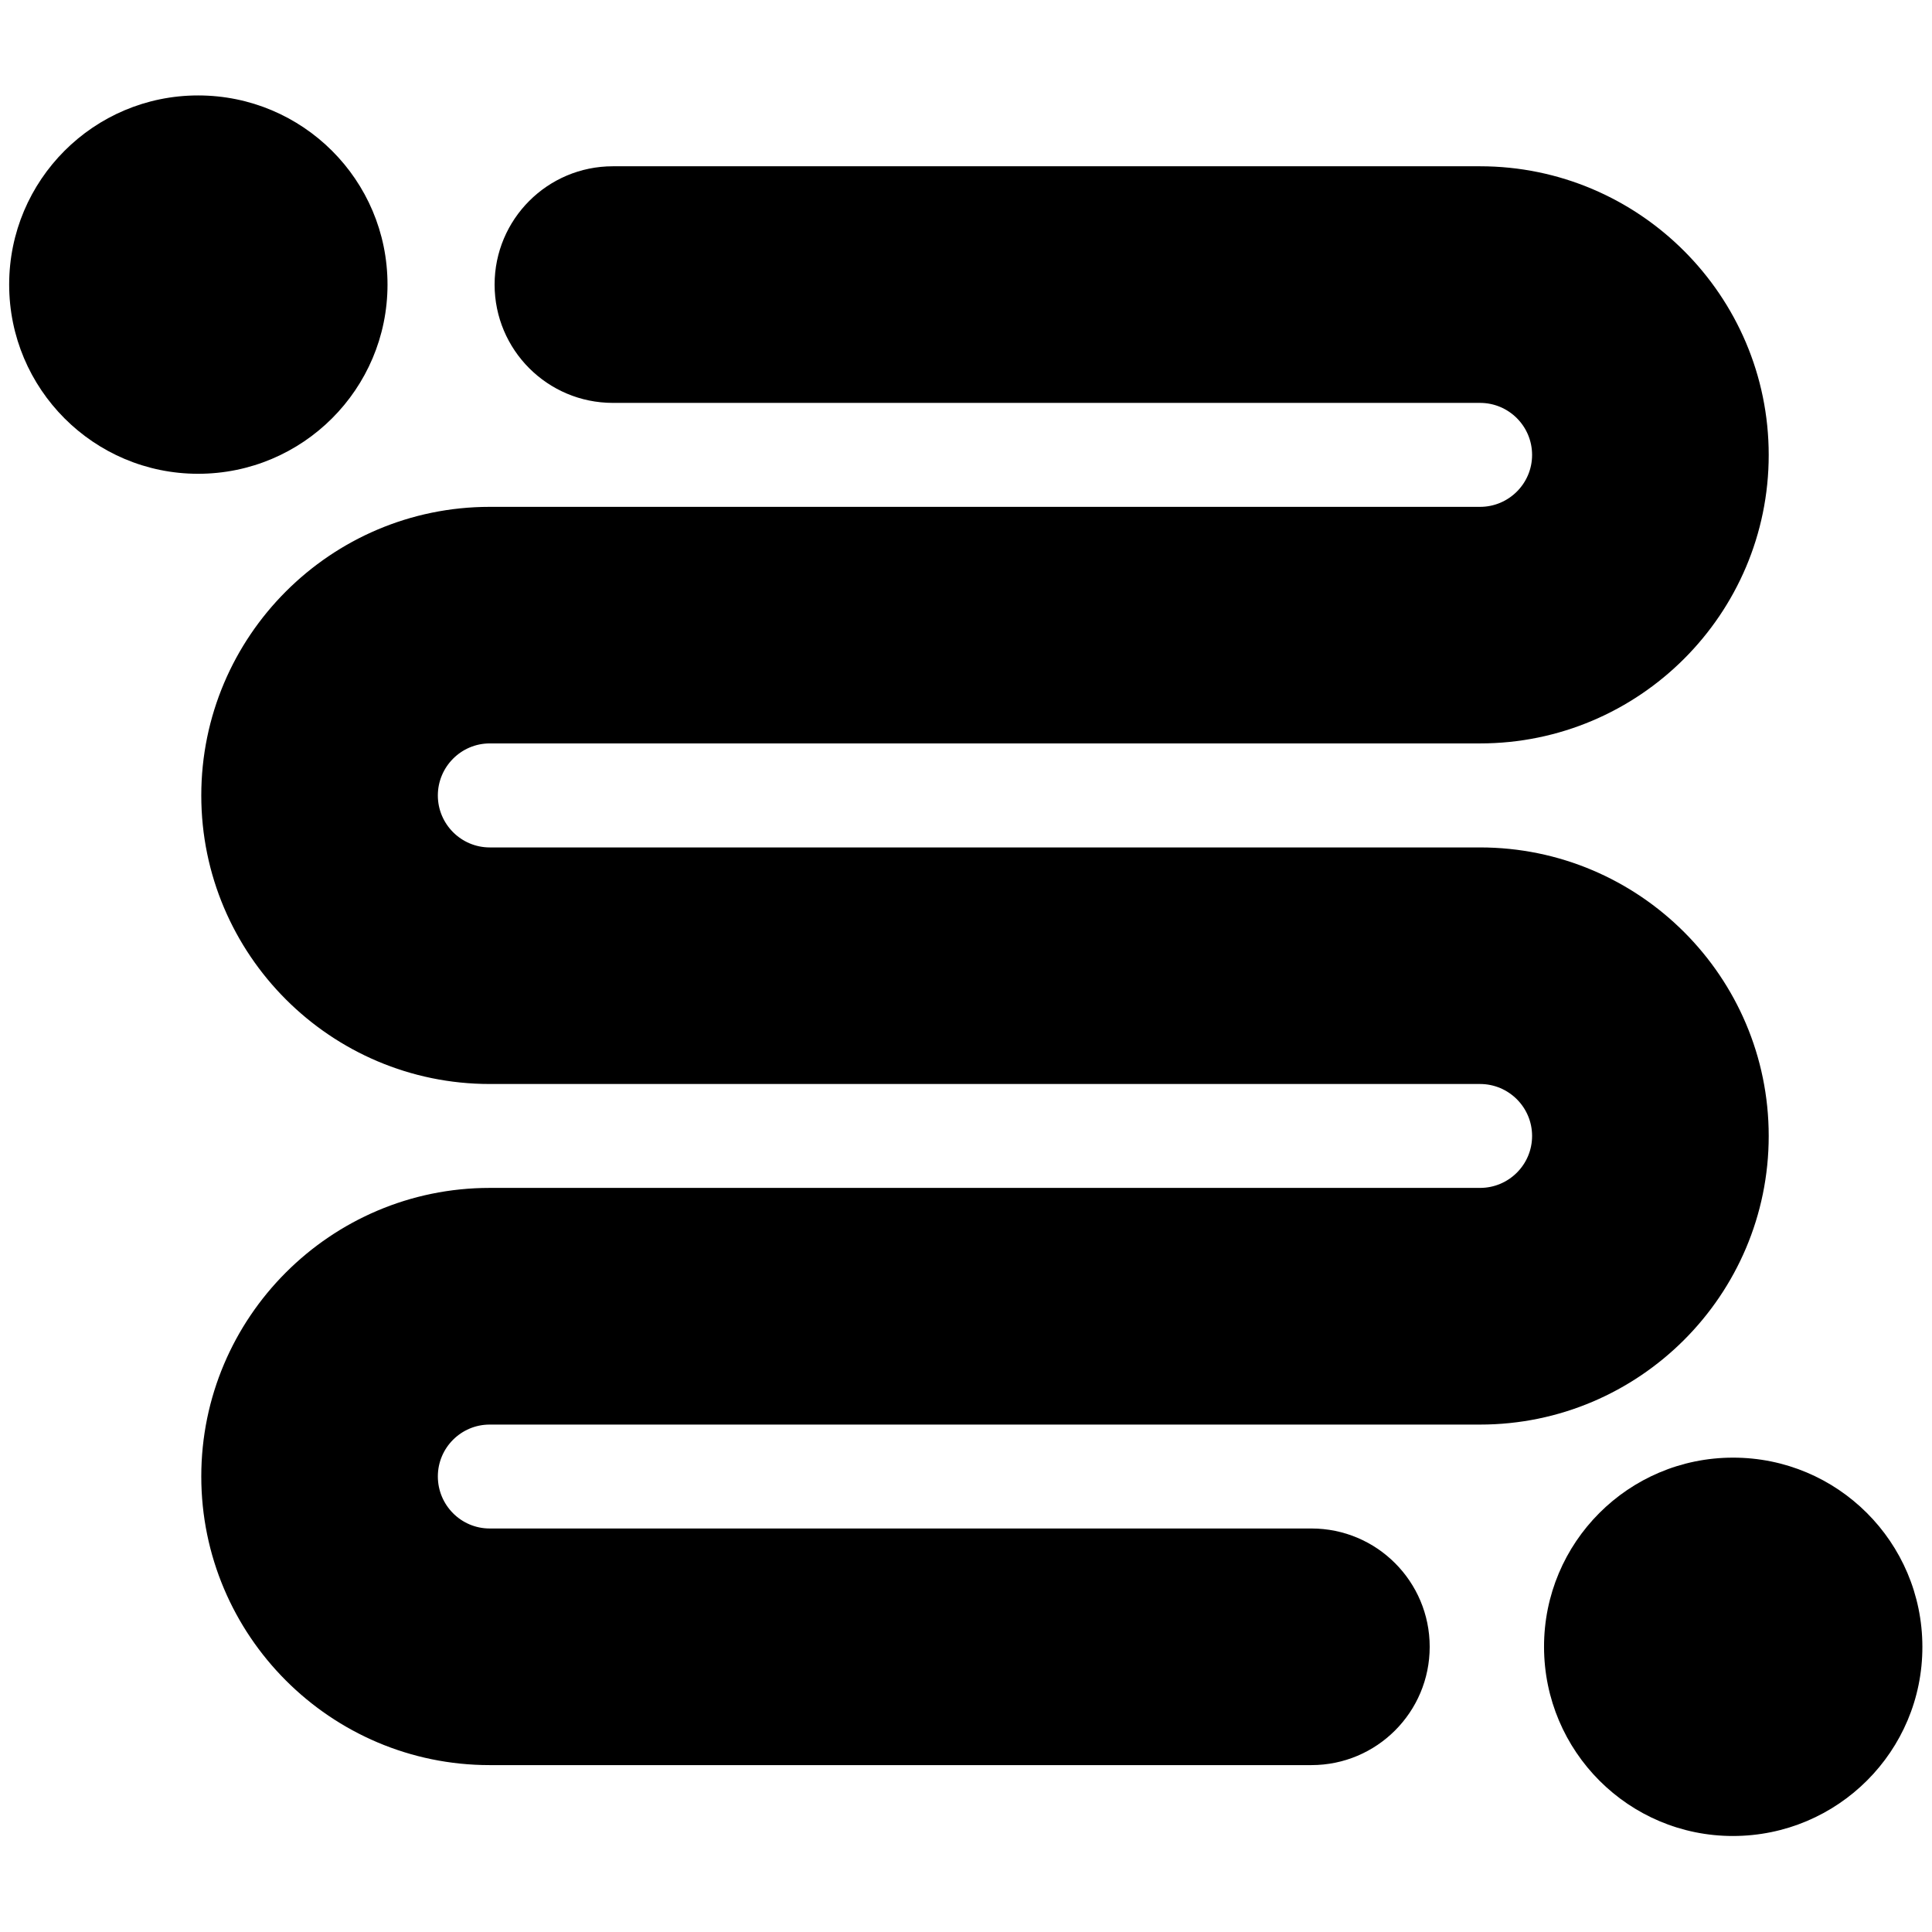 <?xml version="1.0" encoding="UTF-8" standalone="no"?>
<!-- Created with Inkscape (http://www.inkscape.org/) -->

<svg
   xmlns:dc="http://purl.org/dc/elements/1.1/"
   xmlns:cc="http://creativecommons.org/ns#"
   xmlns:rdf="http://www.w3.org/1999/02/22-rdf-syntax-ns#"
   xmlns:svg="http://www.w3.org/2000/svg"
   xmlns="http://www.w3.org/2000/svg"
   version="1.1"
   width="40"
   height="40"
   id="svg2"
   xml:space="preserve"><defs
     id="defs6"><clipPath
       id="clipPath16"><path
         d="M 0,55 55,55 55,0 0,0 0,55 z"
         id="path18" /></clipPath></defs><g
     transform="matrix(1.25,0,0,-1.25,-11.452,53.052)"
     id="g10"><g
       id="g12"><g
         clip-path="url(#clipPath16)"
         id="g14"><g
           transform="translate(18.373,18.328)"
           id="g20" /><g
           transform="translate(42.205,17.694)"
           id="g24" /><g
           transform="translate(16.415,40.182)"
           id="g28"><g
             transform="matrix(0.864,0,0,0.864,-0.835,-2.454)"
             id="g2995"><path
               d="m 0,0 18.986,0 c 3.051,0 5.534,2.482 5.534,5.533 0,3.051 -2.483,5.531 -5.534,5.531 l -18.984,0 c -0.548,0 -0.995,0.447 -0.995,0.996 0,0.55 0.447,0.998 0.995,0.998 l 18.984,0 c 3.051,0 5.534,2.481 5.534,5.53 0,3.051 -2.483,5.534 -5.534,5.534 l -16.624,0 c -1.252,0 -2.267,-1.016 -2.267,-2.268 0,-1.252 1.015,-2.268 2.267,-2.268 l 16.624,0 c 0.551,0 0.998,-0.447 0.998,-0.998 0,-0.548 -0.447,-0.995 -0.998,-0.995 l -18.984,0 c -3.049,0 -5.53,-2.482 -5.53,-5.533 0,-3.05 2.481,-5.531 5.53,-5.531 l 18.984,0 c 0.551,0 0.998,-0.447 0.998,-0.996 0,-0.55 -0.447,-0.996 -0.998,-0.996 L 0,4.537 c -3.048,0 -5.528,-2.482 -5.528,-5.531 0,-3.051 2.48,-5.534 5.528,-5.534 l 15.754,0 c 1.252,0 2.267,1.015 2.267,2.268 0,1.252 -1.015,2.268 -2.267,2.268 L 0,-1.992 c -0.547,0 -0.993,0.447 -0.993,0.998 C -0.993,-0.445 -0.547,0 0,0"
               transform="translate(1.958,-21.854)"
               id="path22"
               style="fill:#000000;fill-opacity:1;fill-rule:nonzero;stroke:none" /><path
               d="m 0,0 c -2,-0.001 -3.623,-1.624 -3.62,-3.629 0.003,-2.003 1.624,-3.626 3.624,-3.624 2.008,0.002 3.633,1.627 3.629,3.629 C 3.631,-1.62 2.006,0.003 0,0"
               transform="translate(25.791,-22.488)"
               id="path26"
               style="fill:#000000;fill-opacity:1;fill-rule:nonzero;stroke:none" /><path
               d="m 0,0 c 0,2.004 -1.625,3.626 -3.631,3.626 -2,0 -3.622,-1.622 -3.622,-3.626 0,-2.002 1.622,-3.627 3.622,-3.627 C -1.625,-3.627 0,-2.002 0,0"
               id="path30"
               style="fill:#000000;fill-opacity:1;fill-rule:nonzero;stroke:none" /></g></g></g></g></g></svg>